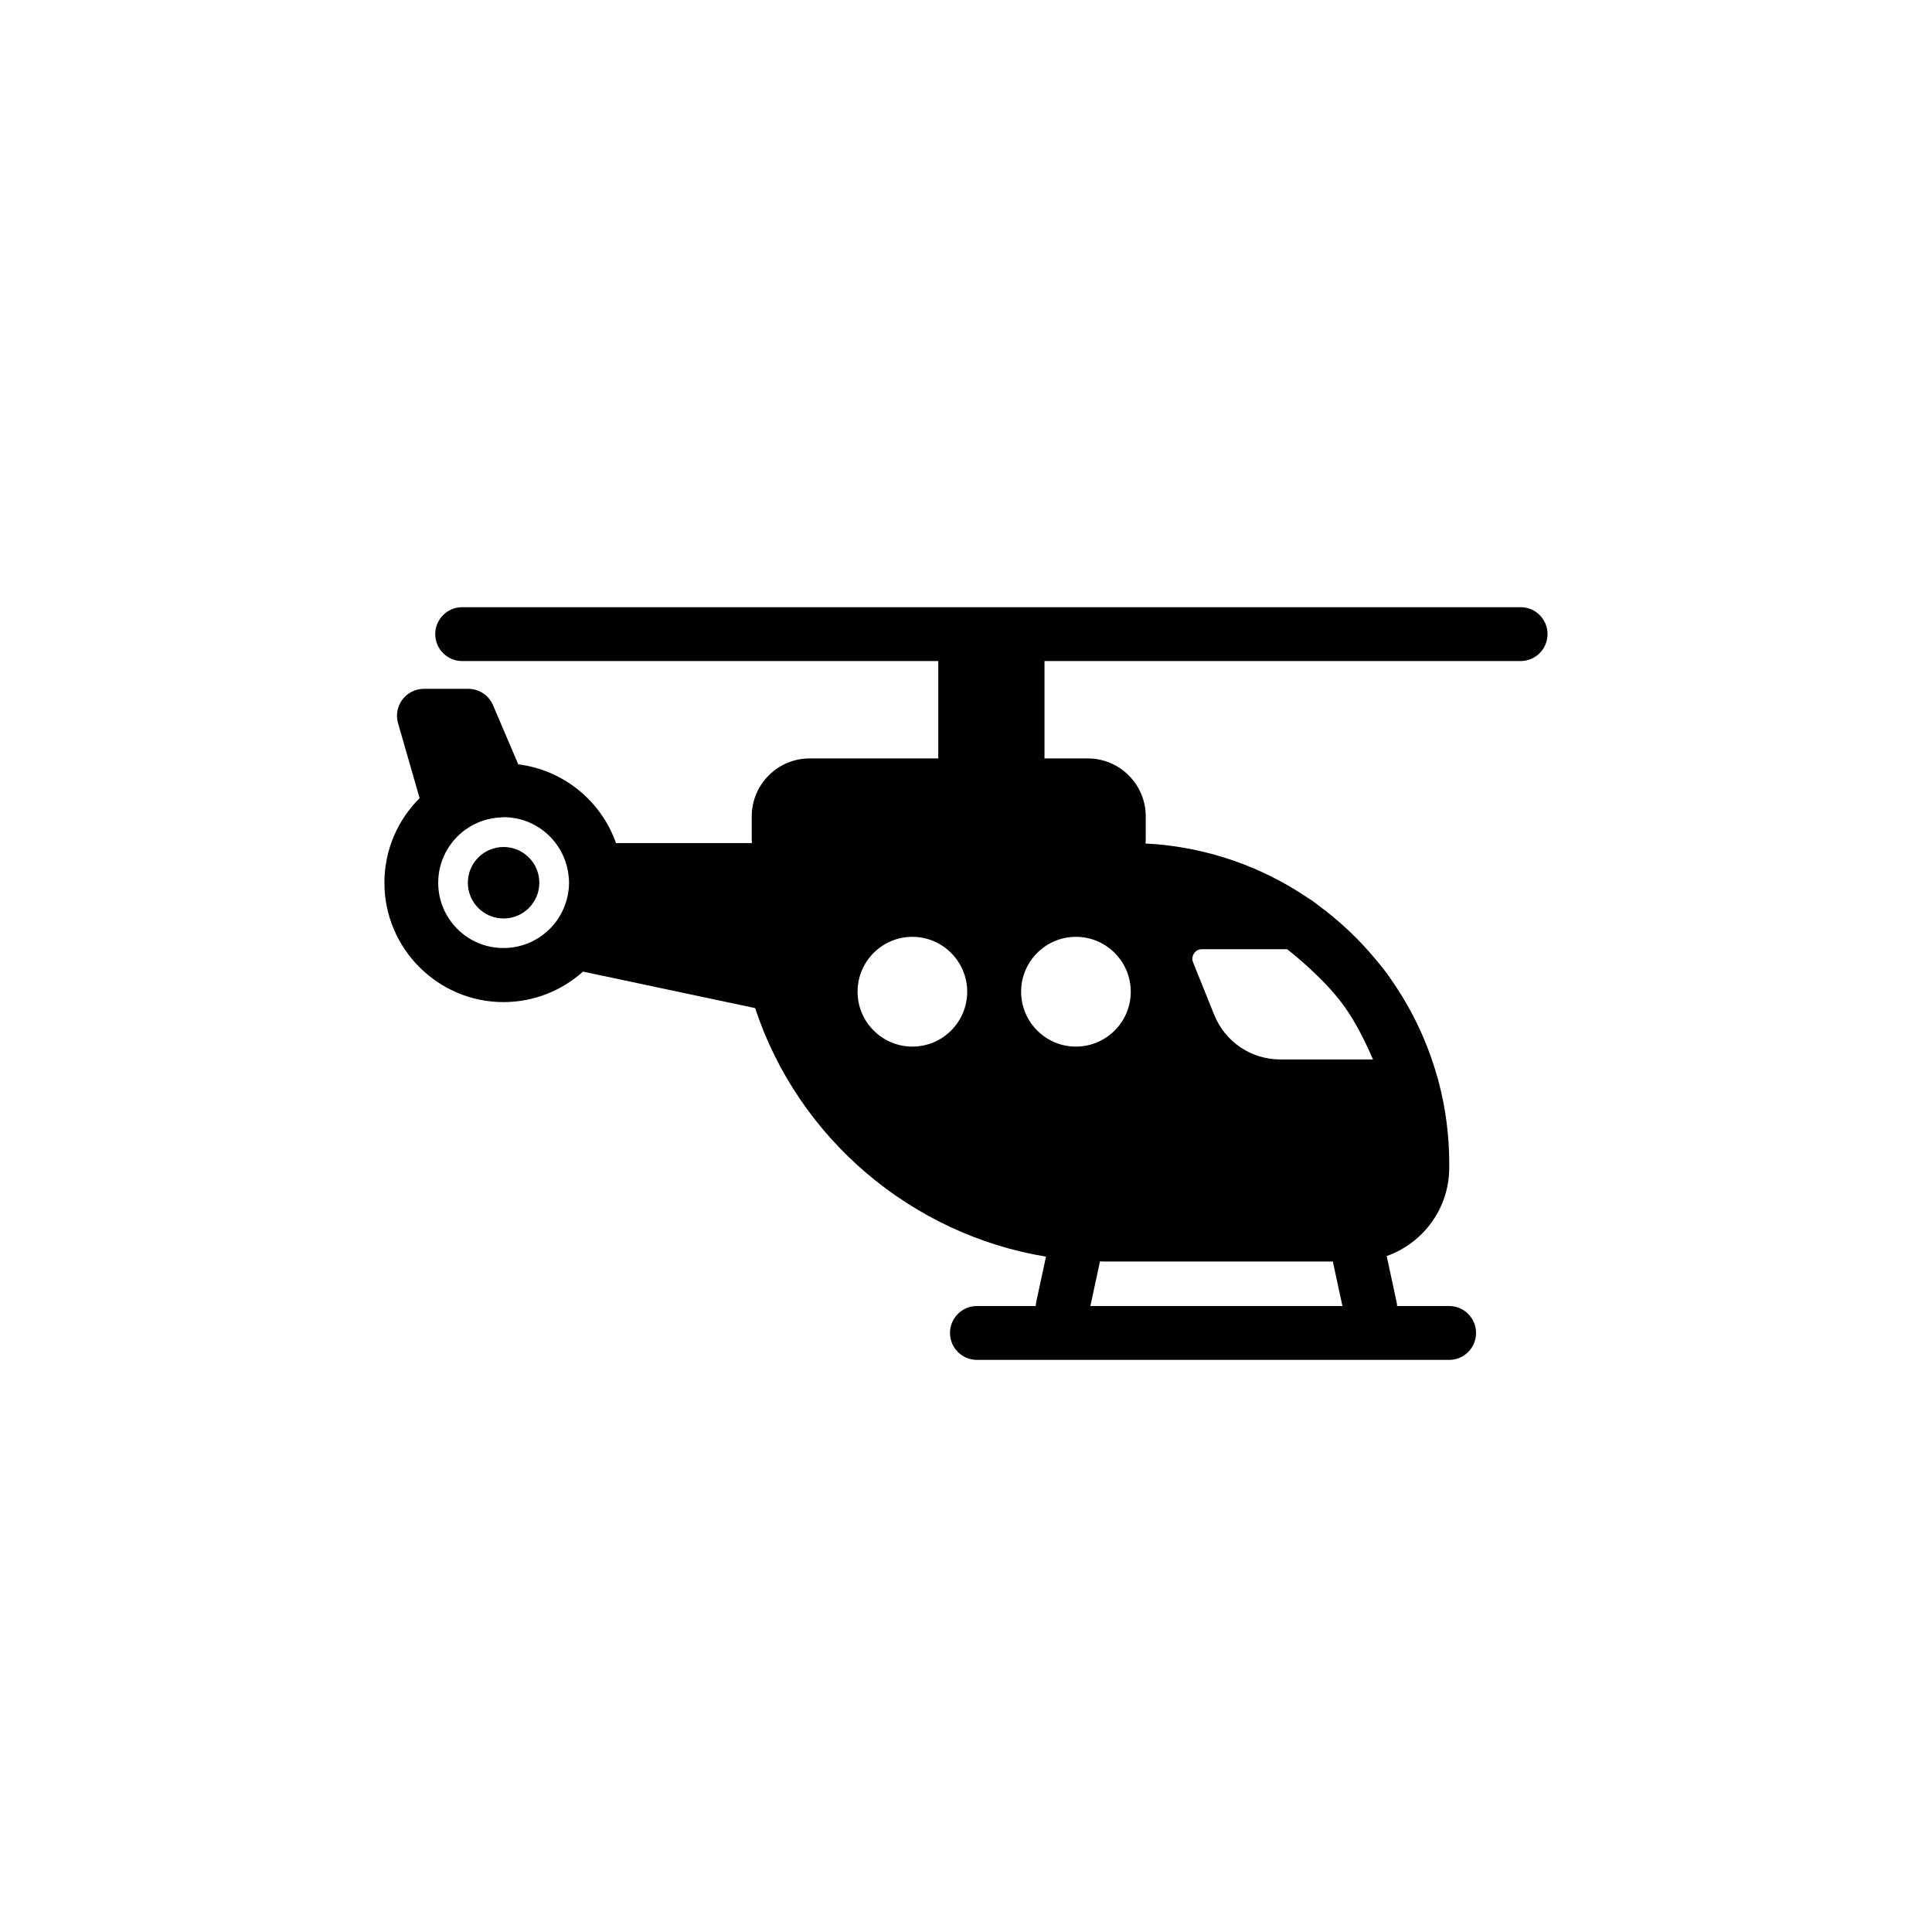 <?xml version="1.0" encoding="utf-8"?>
<!-- Generator: Adobe Illustrator 20.0.0, SVG Export Plug-In . SVG Version: 6.00 Build 0)  -->
<svg version="1.1" id="Vrstva_1" xmlns="http://www.w3.org/2000/svg" xmlns:xlink="http://www.w3.org/1999/xlink" x="0px" y="0px"
	 viewBox="0 0 32 32" style="enable-background:new 0 0 32 32;" xml:space="preserve">
<style type="text/css">
	.st0{fill-rule:evenodd;clip-rule:evenodd;}
</style>
<g>
	<path class="st0" d="M9.657,16.093l2.85,0.604c0.717,2.17,2.599,3.751,4.818,4.117l-0.163,0.756
		c-0.004,0.021-0.005,0.041-0.007,0.062H16.18c-0.246,0-0.445,0.2-0.445,0.446c0,0.246,0.199,0.446,0.445,0.446h7.823
		c0.246,0,0.445-0.2,0.445-0.446c0-0.246-0.199-0.446-0.445-0.446H23.14c-0.001-0.021-0.002-0.041-0.007-0.062l-0.165-0.766
		c0.603-0.214,1.036-0.788,1.036-1.464v-0.069c0-0.471-0.062-0.927-0.178-1.362c-0.003-0.018-0.008-0.036-0.014-0.054
		c-0.001-0.004-0.005-0.015-0.011-0.034c-0.156-0.55-0.398-1.064-0.711-1.526c-0.029-0.044-0.059-0.088-0.089-0.13
		c-0.064-0.091-0.134-0.179-0.207-0.264c-0.285-0.346-0.613-0.654-0.975-0.919c-0.052-0.04-0.084-0.064-0.09-0.068
		c-0.012-0.008-0.024-0.015-0.037-0.022c-0.782-0.537-1.714-0.87-2.719-0.921c0.002-0.025,0.004-0.05,0.004-0.075v-0.374
		c0-0.529-0.43-0.96-0.959-0.96H17.3v-1.613h7.887c0.246,0,0.445-0.2,0.445-0.446c0-0.246-0.199-0.446-0.445-0.446H7.654
		c-0.246,0-0.445,0.2-0.445,0.446c0,0.246,0.199,0.446,0.445,0.446h7.887v1.613H13.41c-0.529,0-0.959,0.431-0.959,0.96v0.374
		c0,0.023,0.002,0.046,0.004,0.068h-2.252c-0.245-0.695-0.867-1.211-1.619-1.304l-0.418-0.98c-0.07-0.164-0.231-0.271-0.41-0.271
		H7.021c-0.14,0-0.272,0.066-0.356,0.178c-0.084,0.112-0.111,0.257-0.072,0.392l0.357,1.241c-0.36,0.358-0.583,0.854-0.583,1.401
		c0,1.09,0.886,1.977,1.974,1.977C8.846,16.597,9.307,16.406,9.657,16.093z M19.777,15.791c0.017-0.026,0.057-0.069,0.13-0.069
		h1.412c0.208,0.164,0.662,0.545,0.958,0.962c0.183,0.258,0.344,0.585,0.464,0.864h-1.533c-0.485,0-0.917-0.291-1.098-0.742
		l-0.349-0.867C19.734,15.871,19.759,15.817,19.777,15.791z M22.076,20.895L22.076,20.895l0.159,0.737H18.06l0.159-0.739
		c0.031,0,0.061,0.002,0.092,0.002H22.076z M17.821,15.517c0.501,0,0.908,0.408,0.908,0.909c0,0.501-0.407,0.909-0.908,0.909
		c-0.501,0-0.908-0.408-0.908-0.909C16.913,15.924,17.32,15.517,17.821,15.517z M15.112,15.517c0.5,0,0.908,0.408,0.908,0.909
		c0,0.501-0.407,0.909-0.908,0.909c-0.501,0-0.908-0.408-0.908-0.909C14.204,15.924,14.611,15.517,15.112,15.517z M7.258,14.621
		c0-0.363,0.179-0.684,0.453-0.881c0.001-0.001,0.003-0.002,0.005-0.003c0.171-0.122,0.373-0.19,0.585-0.198
		c0.01,0,0.019-0.002,0.028-0.003c0.004,0,0.008-0.001,0.012-0.001c0.544,0,0.995,0.404,1.071,0.928c0,0.003,0,0.005,0.001,0.007
		c0.004,0.027,0.006,0.051,0.008,0.073c0.002,0.024,0.004,0.047,0.004,0.071c0,0.002,0,0.003,0,0.005
		c0,0.035-0.002,0.069-0.005,0.103c-0.001,0.012-0.003,0.024-0.005,0.036c-0.003,0.022-0.006,0.043-0.01,0.064
		c-0.003,0.015-0.006,0.029-0.01,0.044c-0.004,0.018-0.009,0.036-0.014,0.054c-0.004,0.015-0.009,0.03-0.014,0.044
		c-0.006,0.017-0.012,0.035-0.019,0.052c-0.005,0.014-0.011,0.027-0.017,0.041c-0.008,0.018-0.017,0.036-0.026,0.054
		c-0.006,0.011-0.011,0.023-0.018,0.034c-0.012,0.021-0.024,0.041-0.037,0.061c-0.005,0.007-0.009,0.015-0.014,0.023
		c-0.017,0.025-0.036,0.05-0.055,0.073c-0.001,0.002-0.003,0.004-0.005,0.006c-0.199,0.241-0.499,0.394-0.835,0.394
		C7.744,15.705,7.258,15.219,7.258,14.621z"/>
	<circle class="st0" cx="8.341" cy="14.621" r="0.592"/>
</g>
</svg>
